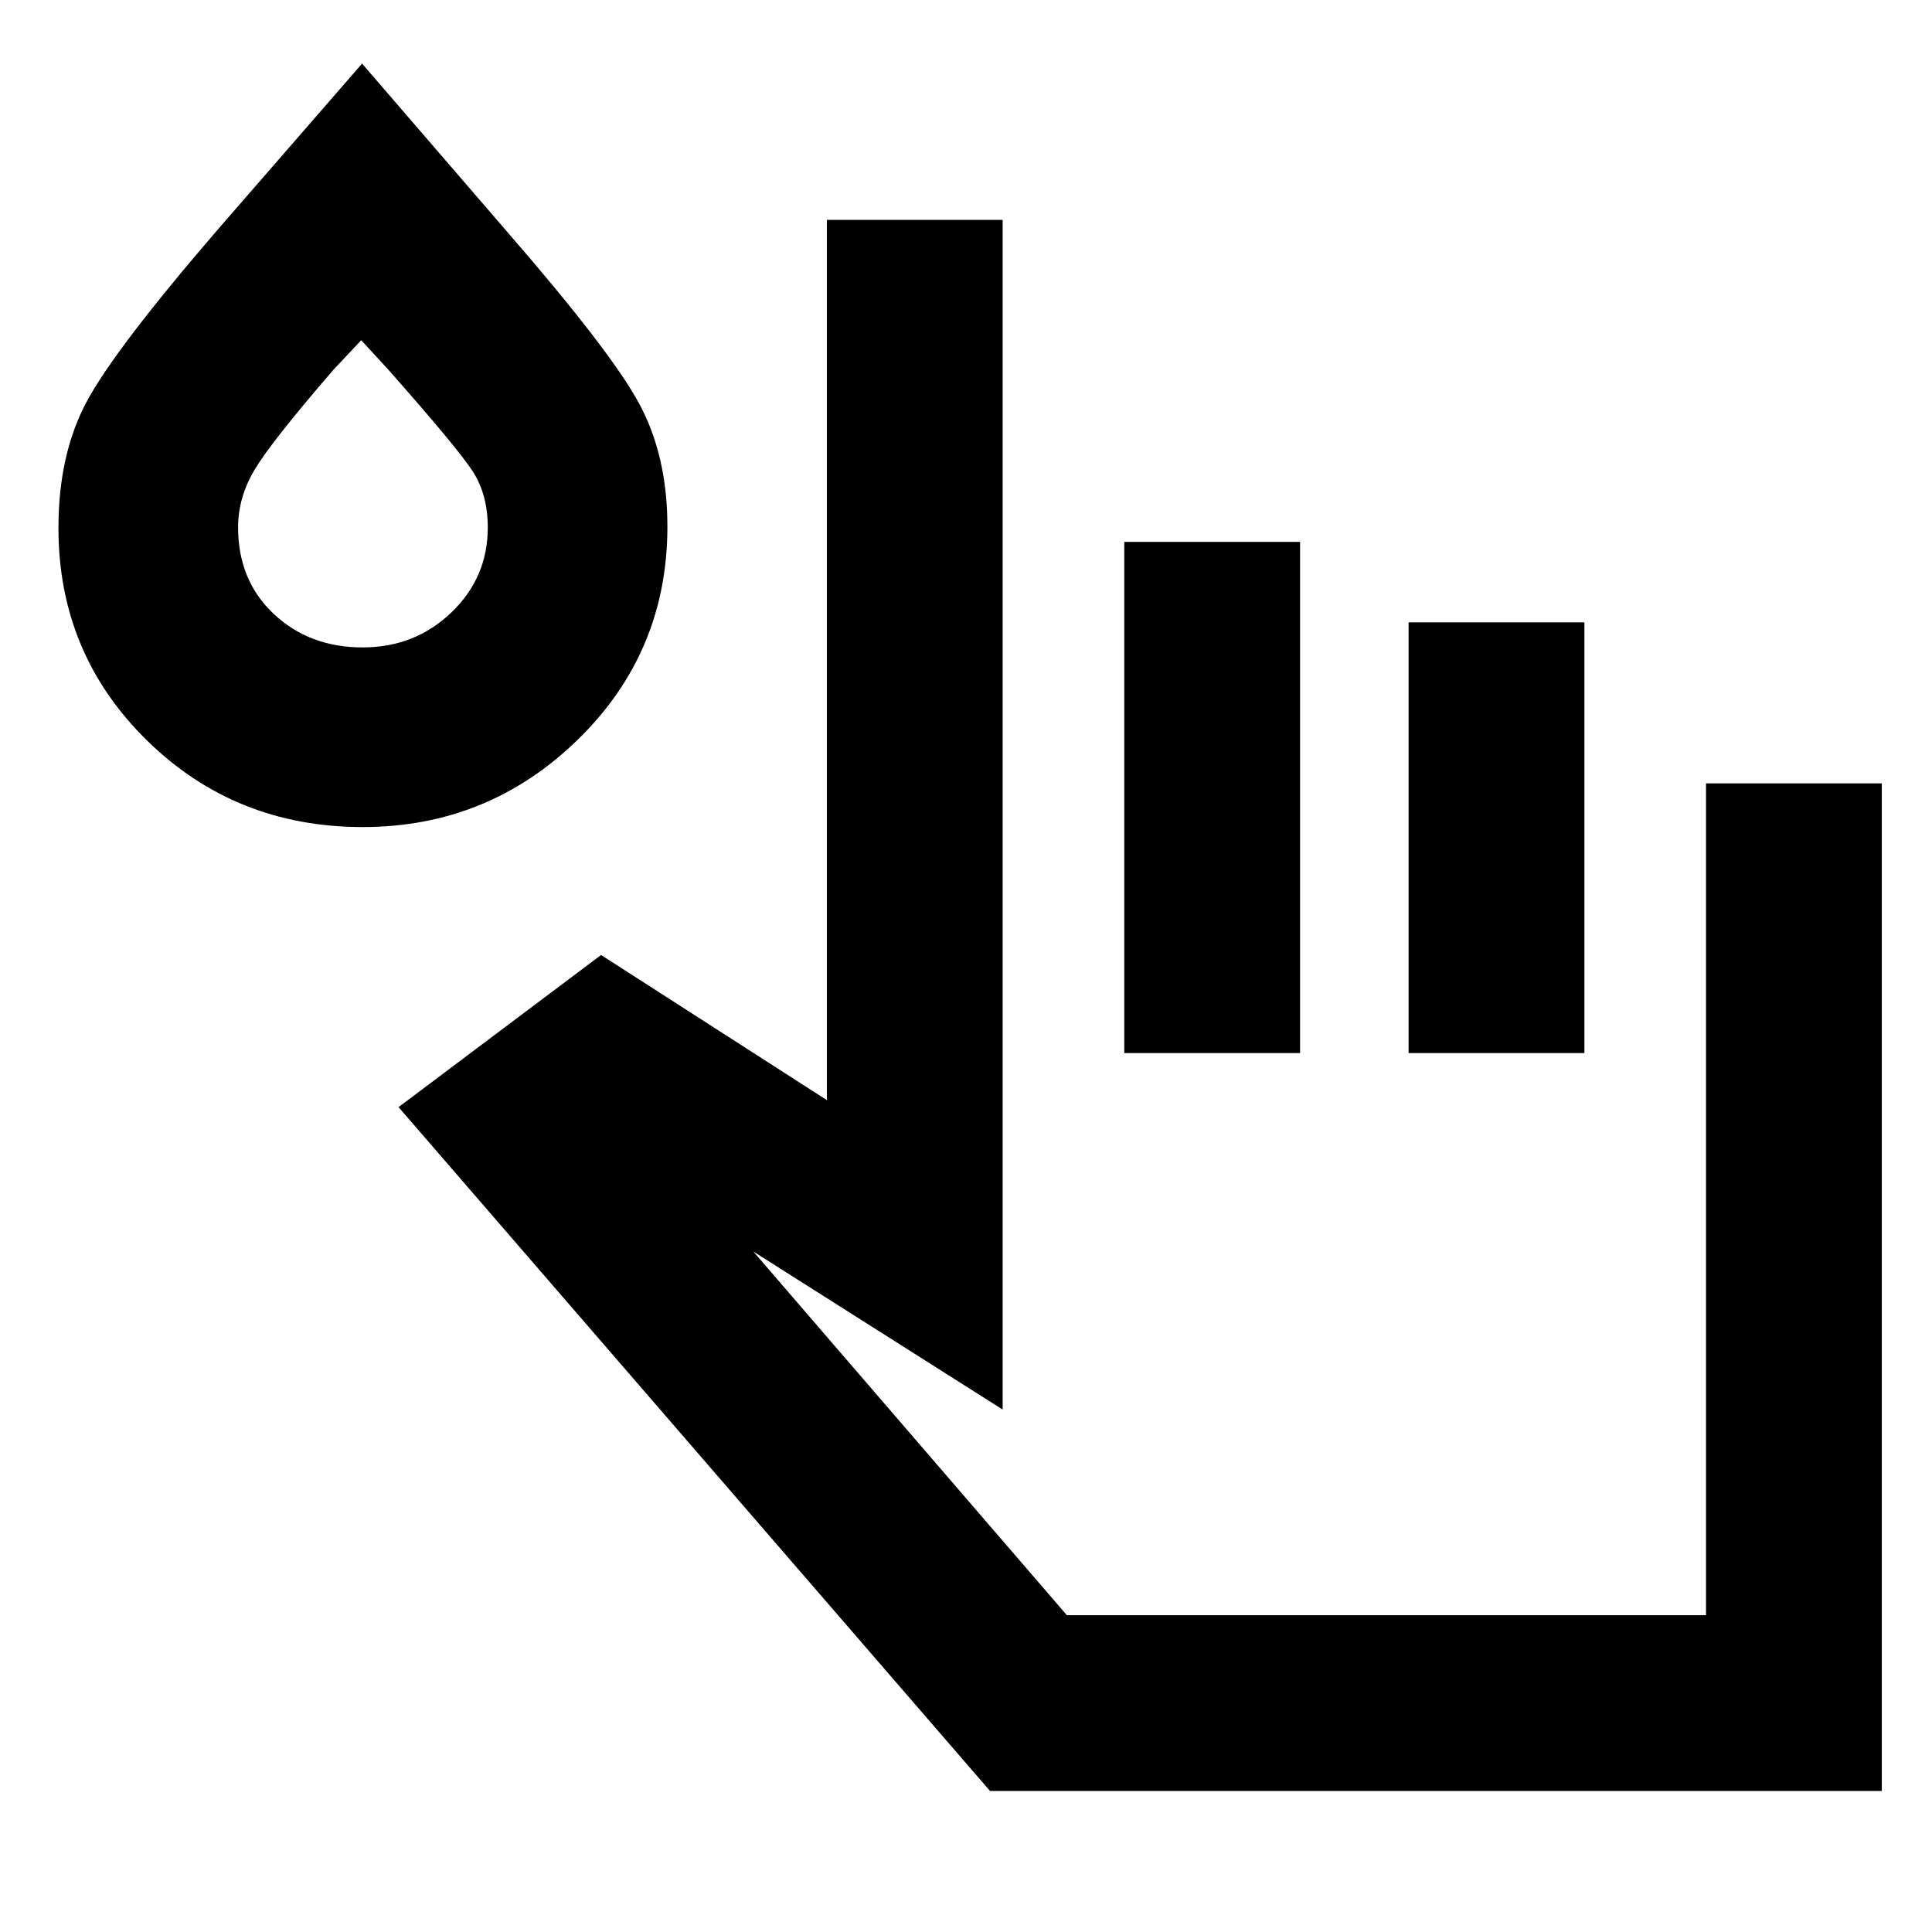 <svg xmlns="http://www.w3.org/2000/svg" height="40" viewBox="0 -960 960 960" width="40"><path d="m198.04-409.88 100.63-75.59 112.2 72.11v-437.39h87.35v591.15l-123.88-78.52 155.78 180.7h317.59v-413.33h87.35v500.68H491.95L198.04-409.88Zm360.61-26.86v-254.01H646v254.01h-87.35Zm141.28 0v-214.01h87.35v214.01h-87.35Zm-519.7-112.3q-63.38 0-107.29-43.12-43.9-43.13-43.9-105.45 0-36.61 14.04-62.83t65.26-85.65l71.57-82.31 71.66 83.07q51.41 59.15 65.73 85.32 14.33 26.17 14.33 61.65 0 62.48-44.54 105.9-44.55 43.42-106.86 43.42Zm-.03-89.26q25.96 0 44.07-17.36 18.1-17.36 18.1-42.18 0-16.22-7.28-27.64-7.27-11.42-42.1-50.79l-13.49-14.67-13.82 14.67q-30.61 35.44-39 49.38-8.38 13.94-8.38 28.89 0 26.38 17.7 43.04 17.71 16.66 44.2 16.66ZM180-698Zm667.71 540.58H498.22h349.49Z"/></svg>